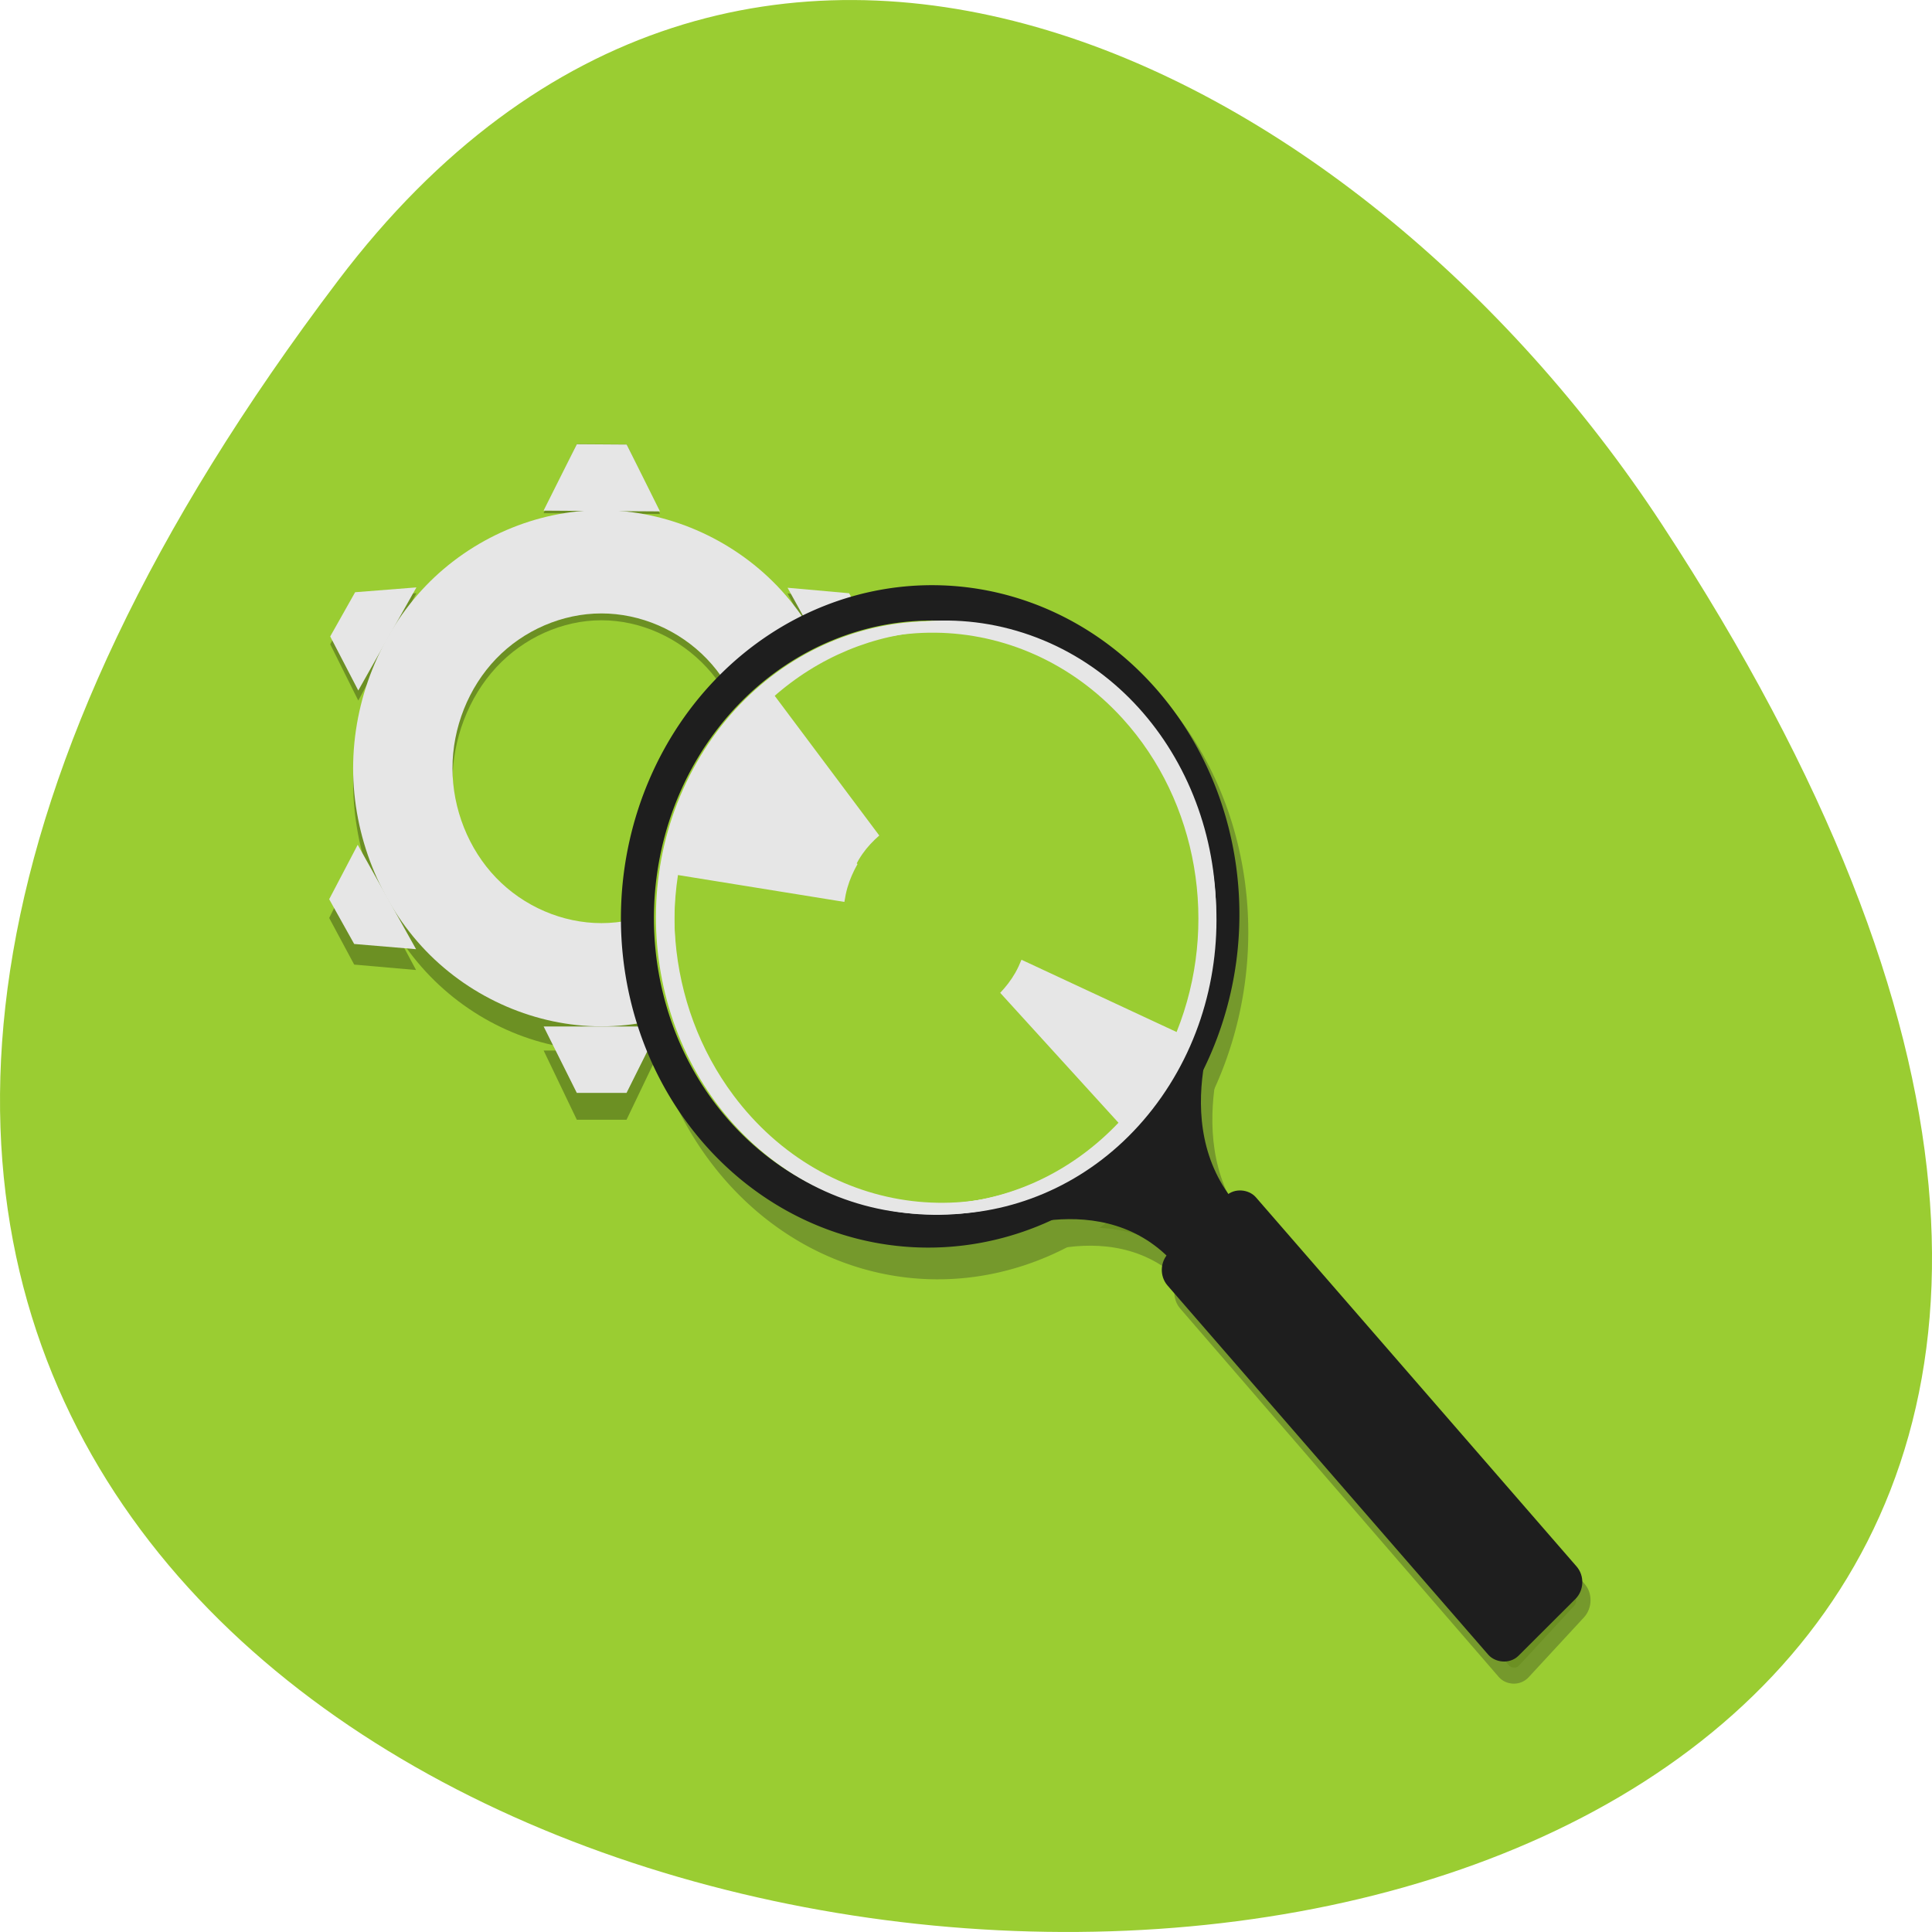 <svg xmlns="http://www.w3.org/2000/svg" xmlns:xlink="http://www.w3.org/1999/xlink" viewBox="0 0 256 256"><defs><filter color-interpolation-filters="sRGB"><feGaussianBlur stdDeviation="1.71"/></filter><linearGradient gradientTransform="scale(1.006 0.994)" gradientUnits="userSpaceOnUse" y2="7.02" x2="0" y1="92.54"><stop/><stop offset="1" stop-opacity="0.588"/></linearGradient></defs><g transform="translate(0 -796.36)"><path d="m 44.834 833.49 c -201.82 266.38 353.59 304.22 175.35 32.31 -40.634 -61.991 -121.89 -102.86 -175.35 -32.31 z" fill="#9acd32" color="#000"/><g transform="matrix(2.149 0 0 2.388 23.584 831.34)"><g transform="matrix(1.514 0 0 1.475 -21.313 -74.47)" opacity="0.3"><path d="m 30.32 57.26 l 2.032 0.013 l 1.355 2.62 l -4.741 -0.03 z" fill-rule="evenodd" id="0"/><path d="m 30.32 82.68 h 2.025 l 1.35 -2.603 h -4.726 z" fill-rule="evenodd" id="1"/><path d="m 41.41 63.1 l 1 1.748 l -1.166 2.116 l -2.341 -4.079 z" fill-rule="evenodd" id="2"/><path d="m 20.235 75.09 l 1.018 1.754 l 2.52 0.204 l -2.376 -4.092 z" fill-rule="evenodd" id="3"/><path d="m 42.41 75.07 l -1 1.759 l -2.512 0.226 l 2.334 -4.104 z" fill-rule="evenodd" id="4"/><path d="m 21.292 63.06 l -1.015 1.733 l 1.143 2.118 l 2.368 -4.04 z" fill-rule="evenodd" id="5"/><path d="m 31.32 59.845 c -2.648 0 -5.278 1.091 -7.15 2.963 -1.871 1.872 -2.96 4.503 -2.96 7.151 0 2.648 1.089 5.278 2.96 7.151 1.871 1.872 4.501 2.963 7.15 2.963 2.648 0 5.28 -1.089 7.153 -2.962 1.873 -1.872 2.964 -4.504 2.964 -7.152 0 -2.648 -1.091 -5.28 -2.964 -7.152 -1.873 -1.872 -4.505 -2.962 -7.153 -2.962 z m 0.001 4.046 c 1.589 0 3.168 0.654 4.292 1.778 1.124 1.123 1.779 2.702 1.779 4.29 0 1.589 -0.655 3.167 -1.779 4.29 -1.124 1.123 -2.703 1.778 -4.292 1.778 -1.589 0 -3.168 -0.654 -4.29 -1.778 -1.123 -1.123 -1.775 -2.702 -1.775 -4.29 0 -1.589 0.653 -3.167 1.775 -4.29 1.123 -1.123 2.702 -1.778 4.29 -1.778 z" id="6"/></g><g transform="matrix(1.514 0 0 1.416 -21.313 -71.08)" fill="#e6e6e6"><use xlink:href="#0"/><use xlink:href="#1"/><use xlink:href="#2"/><use xlink:href="#3"/><use xlink:href="#4"/><use xlink:href="#5"/><use xlink:href="#6"/></g><g transform="translate(9.03 7.277)"><g transform="translate(-0.58)"><g transform="matrix(0.956 -0.072 0.069 0.921 0.587 2.586)" stroke="#1e1e1e"><g transform="matrix(0.513 0.043 -0.053 0.535 -9.14 17.698)" opacity="0.3"><path d="m 101.04 56.58 c 0 0 14.868 -7.132 24.665 2.664 l 5.844 -5.672 c -9.897 -9.896 -2.751 -24.75 -2.751 -24.75 -2.175 6.421 -2.969 10.531 -10.06 17.617 -7.129 7.129 -17.704 10.14 -17.704 10.14 z" fill-rule="evenodd" stroke-width="2.02"/><path d="m 74.25 37.75 a 36.25 36.25 0 1 1 -72.5 0 36.25 36.25 0 1 1 72.5 0 z" transform="matrix(0.991 0 0 0.991 55.641 -16.41)" stroke-width="4.077"/><rect transform="matrix(0.707 -0.707 0.707 0.707 0 0)" y="129.75" x="44.64" rx="1.73" height="61.42" width="12.977" stroke-width="1.798"/></g><g transform="matrix(0.521 0.058 -0.058 0.521 -10.602 15.12)"><path d="m 101.04 56.58 c 0 0 14.868 -7.132 24.665 2.664 l 5.844 -5.672 c -9.897 -9.896 -2.751 -24.75 -2.751 -24.75 -2.175 6.421 -2.969 10.531 -10.06 17.617 -7.129 7.129 -17.704 10.14 -17.704 10.14 z" fill="#1e1e1e" fill-rule="evenodd" stroke-width="2.026"/><path d="m 74.25 37.75 a 36.25 36.25 0 1 1 -72.5 0 36.25 36.25 0 1 1 72.5 0 z" transform="matrix(0.991 0 0 0.991 55.641 -16.41)" fill="#9acd32" stroke-width="4.088"/><rect width="12.977" height="61.42" rx="1.73" x="44.571" y="130.06" transform="matrix(0.707 -0.707 0.707 0.707 0 0)" fill="#1e1e1e" stroke-width="1.803"/></g></g><path d="m 29.14 43.03 c 8 4.742 18.471 2.305 23.37 -5.44 4.899 -7.745 2.381 -17.881 -5.62 -22.623 -8 -4.742 -18.471 -2.305 -23.37 5.44 -4.899 7.745 -2.381 17.881 5.62 22.623 z m 0.47 -0.415 c -1.155 -0.678 -2.252 -1.508 -3.24 -2.487 -6.324 -6.261 -6.21 -16.306 0.258 -22.428 c 6.468 -6.122 16.844 -6.01 23.17 0.249 4.649 4.603 5.964 11.481 3.325 17.39 l -9.564 -4.01 c -0.111 0.246 -0.233 0.488 -0.382 0.724 -0.264 0.417 -0.585 0.783 -0.93 1.112 l 7.292 7.209 c -5.457 5.165 -13.69 5.897 -19.929 2.237 z" fill="#e6e6e6" fill-rule="evenodd"/></g><g fill="#e6e6e6" fill-rule="evenodd"><path d="m 48.21 15.895 c -7.502 -5.497 -18.16 -4.089 -23.788 3.144 -5.628 7.233 -4.107 17.565 3.395 23.06 7.502 5.497 18.16 4.089 23.788 -3.144 5.628 -7.233 4.107 -17.565 -3.395 -23.06 z m -0.509 0.368 c 1.084 0.787 2.094 1.72 2.983 2.79 5.686 6.846 4.596 16.832 -2.436 22.297 c -7.03 5.464 -17.349 4.346 -23.03 -2.5 -4.18 -5.03 -4.82 -12.01 -1.62 -17.631 l 9.129 4.916 c 0.134 -0.234 0.279 -0.463 0.451 -0.683 0.303 -0.389 0.659 -0.723 1.033 -1.016 l -6.557 -7.883 c 5.933 -4.611 14.198 -4.539 20.05 -0.29 z"/><path d="m 43.1 13.194 c -8.932 -2.594 -18.462 2.381 -21.271 11.1 -2.81 8.723 2.16 17.909 11.09 20.503 8.932 2.594 18.462 -2.381 21.271 -11.1 2.81 -8.723 -2.16 -17.909 -11.09 -20.503 z m -0.352 0.52 c 1.288 0.368 2.557 0.898 3.758 1.599 7.687 4.484 10.09 14.239 5.351 21.782 -4.734 7.543 -14.81 10.03 -22.497 5.544 -5.651 -3.296 -8.642 -9.628 -7.562 -16.01 l 10.261 1.491 c 0.046 -0.266 0.104 -0.531 0.189 -0.796 0.151 -0.469 0.371 -0.905 0.623 -1.308 l -8.861 -5.159 c 3.995 -6.364 11.783 -9.129 18.739 -7.143 z"/></g></g></g></g></svg>